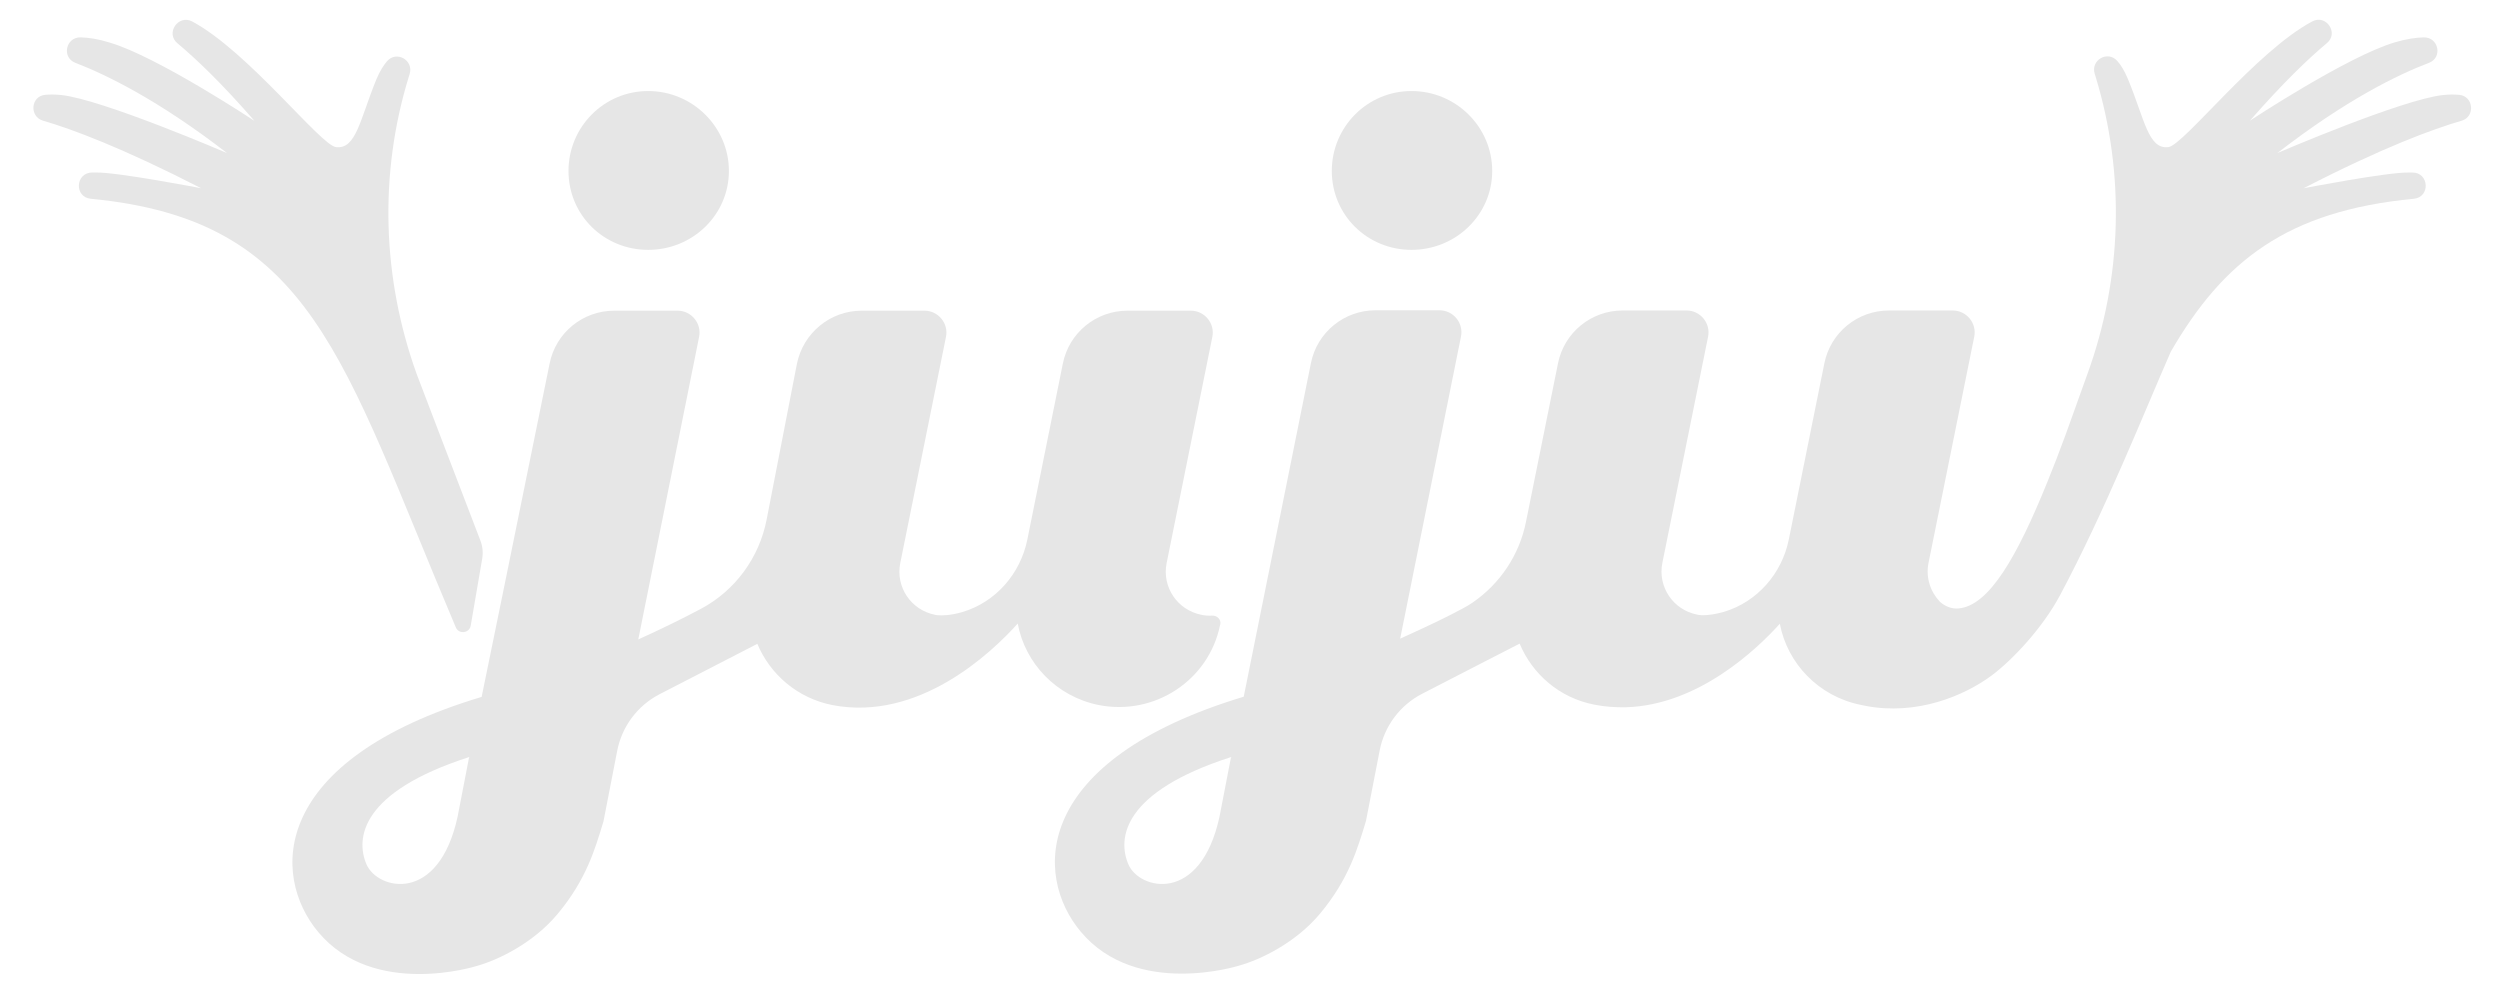 <?xml version="1.0" encoding="utf-8"?>
<!-- Generator: Adobe Illustrator 23.0.2, SVG Export Plug-In . SVG Version: 6.00 Build 0)  -->
<svg version="1.1" id="Capa_1" xmlns="http://www.w3.org/2000/svg" xmlns:xlink="http://www.w3.org/1999/xlink" x="0px" y="0px"
	 viewBox="0 0 125.77 50" style="enable-background:new 0 0 125.77 50;" xml:space="preserve">
<style type="text/css">
	.st0{fill:#2E2E2E;}
	.st1{fill:#998B82;}
	.st2{fill:#2B0F03;}
	.st3{fill:#57C178;}
	.st4{fill:#E6E6E6;}
	.st5{fill:#00AD9A;}
</style>
<g>
	<g>
		<g>
			<g>
				<path class="st4" d="M23.68,31.48l0.58-3.38c0.05-0.3,0.02-0.61-0.09-0.9c-0.68-1.78-2.97-7.74-3.21-8.39
					C19.23,14,19.06,8.76,20.56,3.88c0.02-0.05,0.03-0.11,0.05-0.16c0.21-0.69-0.66-1.19-1.14-0.64c-0.18,0.21-0.36,0.5-0.53,0.9
					C18.11,6,17.92,7.53,16.9,7.4c-0.78-0.1-4.4-4.8-7.23-6.32C8.97,0.71,8.31,1.67,8.93,2.18c0.91,0.76,2.2,1.98,3.87,3.9
					c0,0-4.91-3.25-7.29-3.94C4.94,1.96,4.46,1.89,4.06,1.88C3.31,1.86,3.09,2.89,3.79,3.16c1.56,0.6,4.19,1.88,7.63,4.54
					c0,0-6.27-2.7-8.34-2.92c-0.3-0.03-0.56-0.03-0.8-0.01c-0.73,0.06-0.82,1.09-0.12,1.3c1.45,0.42,3.96,1.35,7.96,3.4
					c0,0-4.21-0.81-5.27-0.79c-0.07,0-0.14,0-0.2,0C3.79,8.67,3.72,9.92,4.57,10c11.15,1.07,12.59,7.94,18.36,21.56
					C23.08,31.92,23.61,31.86,23.68,31.48z"/>
				<path class="st4" d="M71.01,12.57c2.23,0,4.06-1.76,4.06-3.97c0-2.21-1.82-4.02-4.06-4.02C68.78,4.58,67,6.39,67,8.6
					C67,10.81,68.78,12.57,71.01,12.57z"/>
				<path class="st4" d="M32.61,12.57c2.23,0,4.06-1.76,4.06-3.97c0-2.21-1.83-4.02-4.06-4.02c-2.23,0-4.01,1.81-4.01,4.02
					C28.6,10.82,30.38,12.57,32.61,12.57z"/>
				<path class="st4" d="M61.38,31.44l0.01-0.02c0.05-0.25-0.15-0.46-0.41-0.45c-0.18,0.01-0.36,0-0.54-0.04
					c-1.21-0.24-1.99-1.4-1.75-2.6l2.3-11.38c0.14-0.68-0.39-1.32-1.08-1.32h-3.19c-1.58,0-2.94,1.11-3.25,2.66l-1.79,8.87
					c-0.35,1.71-1.59,3.13-3.26,3.63c-0.62,0.18-1.05,0.18-1.25,0.16c-0.04,0-0.09-0.01-0.13-0.02c-1.21-0.24-1.99-1.4-1.75-2.6
					l2.3-11.38c0.14-0.68-0.39-1.32-1.08-1.32h-3.16c-1.59,0-2.95,1.13-3.26,2.68l-1.52,7.82c-0.37,1.92-1.58,3.58-3.31,4.5
					c-0.88,0.47-1.92,0.98-3.15,1.54l3.06-15.22c0.14-0.68-0.39-1.32-1.08-1.32h-3.19c-1.58,0-2.94,1.11-3.25,2.66L25.47,29
					l-1.24,6.06l0,0c-10.65,3.2-10.61,8.97-8.22,11.83c2.8,3.35,7.96,1.71,7.96,1.71c1.09-0.3,2.87-1.16,4.09-2.63
					c1.43-1.72,1.87-3.23,2.3-4.65l0.69-3.55c0.24-1.23,1.03-2.28,2.14-2.85c2-1.03,4.91-2.53,4.91-2.53
					c0.64,1.53,2.01,2.73,3.77,3.08c4.35,0.84,8-2.62,9.33-4.1c0.37,2,1.94,3.67,4.08,4.1C58.09,36.02,60.82,34.22,61.38,31.44z
					 M23.63,38.1l-0.03-0.01l-0.58,3c-0.96,4.41-4.02,3.68-4.58,2.4c-0.57-1.32-0.28-3.65,5.15-5.4c0,0,0.02-0.01,0.03-0.01
					L23.63,38.1z"/>
				<path class="st4" d="M123.71,4.77c-0.24-0.02-0.51-0.02-0.8,0.01c-2.07,0.22-8.34,2.92-8.34,2.92c3.44-2.67,6.07-3.95,7.63-4.54
					c0.7-0.27,0.48-1.3-0.27-1.28c-0.4,0.01-0.88,0.08-1.45,0.25c-2.38,0.7-7.29,3.94-7.29,3.94c1.68-1.92,2.96-3.14,3.87-3.9
					c0.62-0.51-0.04-1.47-0.74-1.09c-2.83,1.51-6.46,6.22-7.23,6.32c-1.02,0.13-1.2-1.41-2.04-3.43c-0.17-0.4-0.34-0.69-0.53-0.9
					c-0.48-0.55-1.35-0.05-1.14,0.64c0.02,0.05,0.03,0.11,0.05,0.16c1.49,4.89,1.33,10.13-0.41,14.93c-0.1,0.28-1.1,3.06-1.1,3.06
					c-0.31,0.85-0.62,1.65-0.93,2.41c-1.5,3.7-2.92,6.22-4.47,6.34c-0.34,0.03-0.67-0.11-0.92-0.33c-0.48-0.5-0.73-1.22-0.58-1.96
					l2.3-11.38c0.14-0.68-0.39-1.32-1.08-1.32h-3.19l0,0h-0.02c-1.58,0-2.94,1.11-3.25,2.66l-1.79,8.87
					c-0.35,1.71-1.59,3.13-3.26,3.63c-0.46,0.13-0.81,0.17-1.04,0.17c-0.07,0-0.13,0-0.18-0.01c-0.04,0-0.09-0.01-0.13-0.02
					c-1.21-0.24-1.99-1.4-1.75-2.6l2.3-11.38c0.14-0.68-0.39-1.32-1.08-1.32h-3.16l0,0h-0.06c-1.58,0-2.94,1.11-3.25,2.66
					l-1.61,7.97c-0.33,1.66-1.3,3.11-2.68,4.06c-0.16,0.11-0.33,0.21-0.5,0.3c-0.41,0.22-0.86,0.45-1.34,0.68
					c-0.53,0.25-1.12,0.53-1.81,0.84l3.06-15.2c0.14-0.68-0.39-1.32-1.08-1.32h-3.19l0,0h-0.03c-1.58,0-2.94,1.11-3.25,2.66
					l-3.38,16.78c-10.63,3.21-10.59,8.97-8.2,11.82c2.8,3.35,7.96,1.71,7.96,1.71c1.09-0.3,2.87-1.16,4.09-2.63
					c1.43-1.72,1.87-3.23,2.3-4.65l0.69-3.55c0.24-1.23,1.03-2.28,2.14-2.85c1.93-0.99,4.71-2.43,4.9-2.52
					c0.64,1.53,2,2.73,3.76,3.07c0.55,0.11,1.08,0.14,1.6,0.13c3.62-0.11,6.56-2.9,7.73-4.2c0.38,1.99,1.94,3.65,4.07,4.08
					c0.08,0.02,0.16,0.03,0.24,0.05c2.58,0.5,4.98-0.51,6.35-1.53c1.03-0.77,2.55-2.37,3.44-4.04c2.27-4.26,4.22-9.17,5.57-12.25
					c2.65-4.57,5.85-7.08,12.22-7.69c0.85-0.08,0.78-1.33-0.07-1.32c-0.07,0-0.14,0-0.2,0c-1.06-0.02-5.27,0.79-5.27,0.79
					c4-2.06,6.51-2.98,7.96-3.4C124.54,5.86,124.44,4.83,123.71,4.77z M61.96,38.1l-0.03-0.01l-0.58,3
					c-0.96,4.41-4.03,3.68-4.58,2.4c-0.57-1.32-0.28-3.65,5.15-5.4c0,0,0.02-0.01,0.03-0.01L61.96,38.1z"/>
			</g>
		</g>
	</g>
</g>
</svg>
